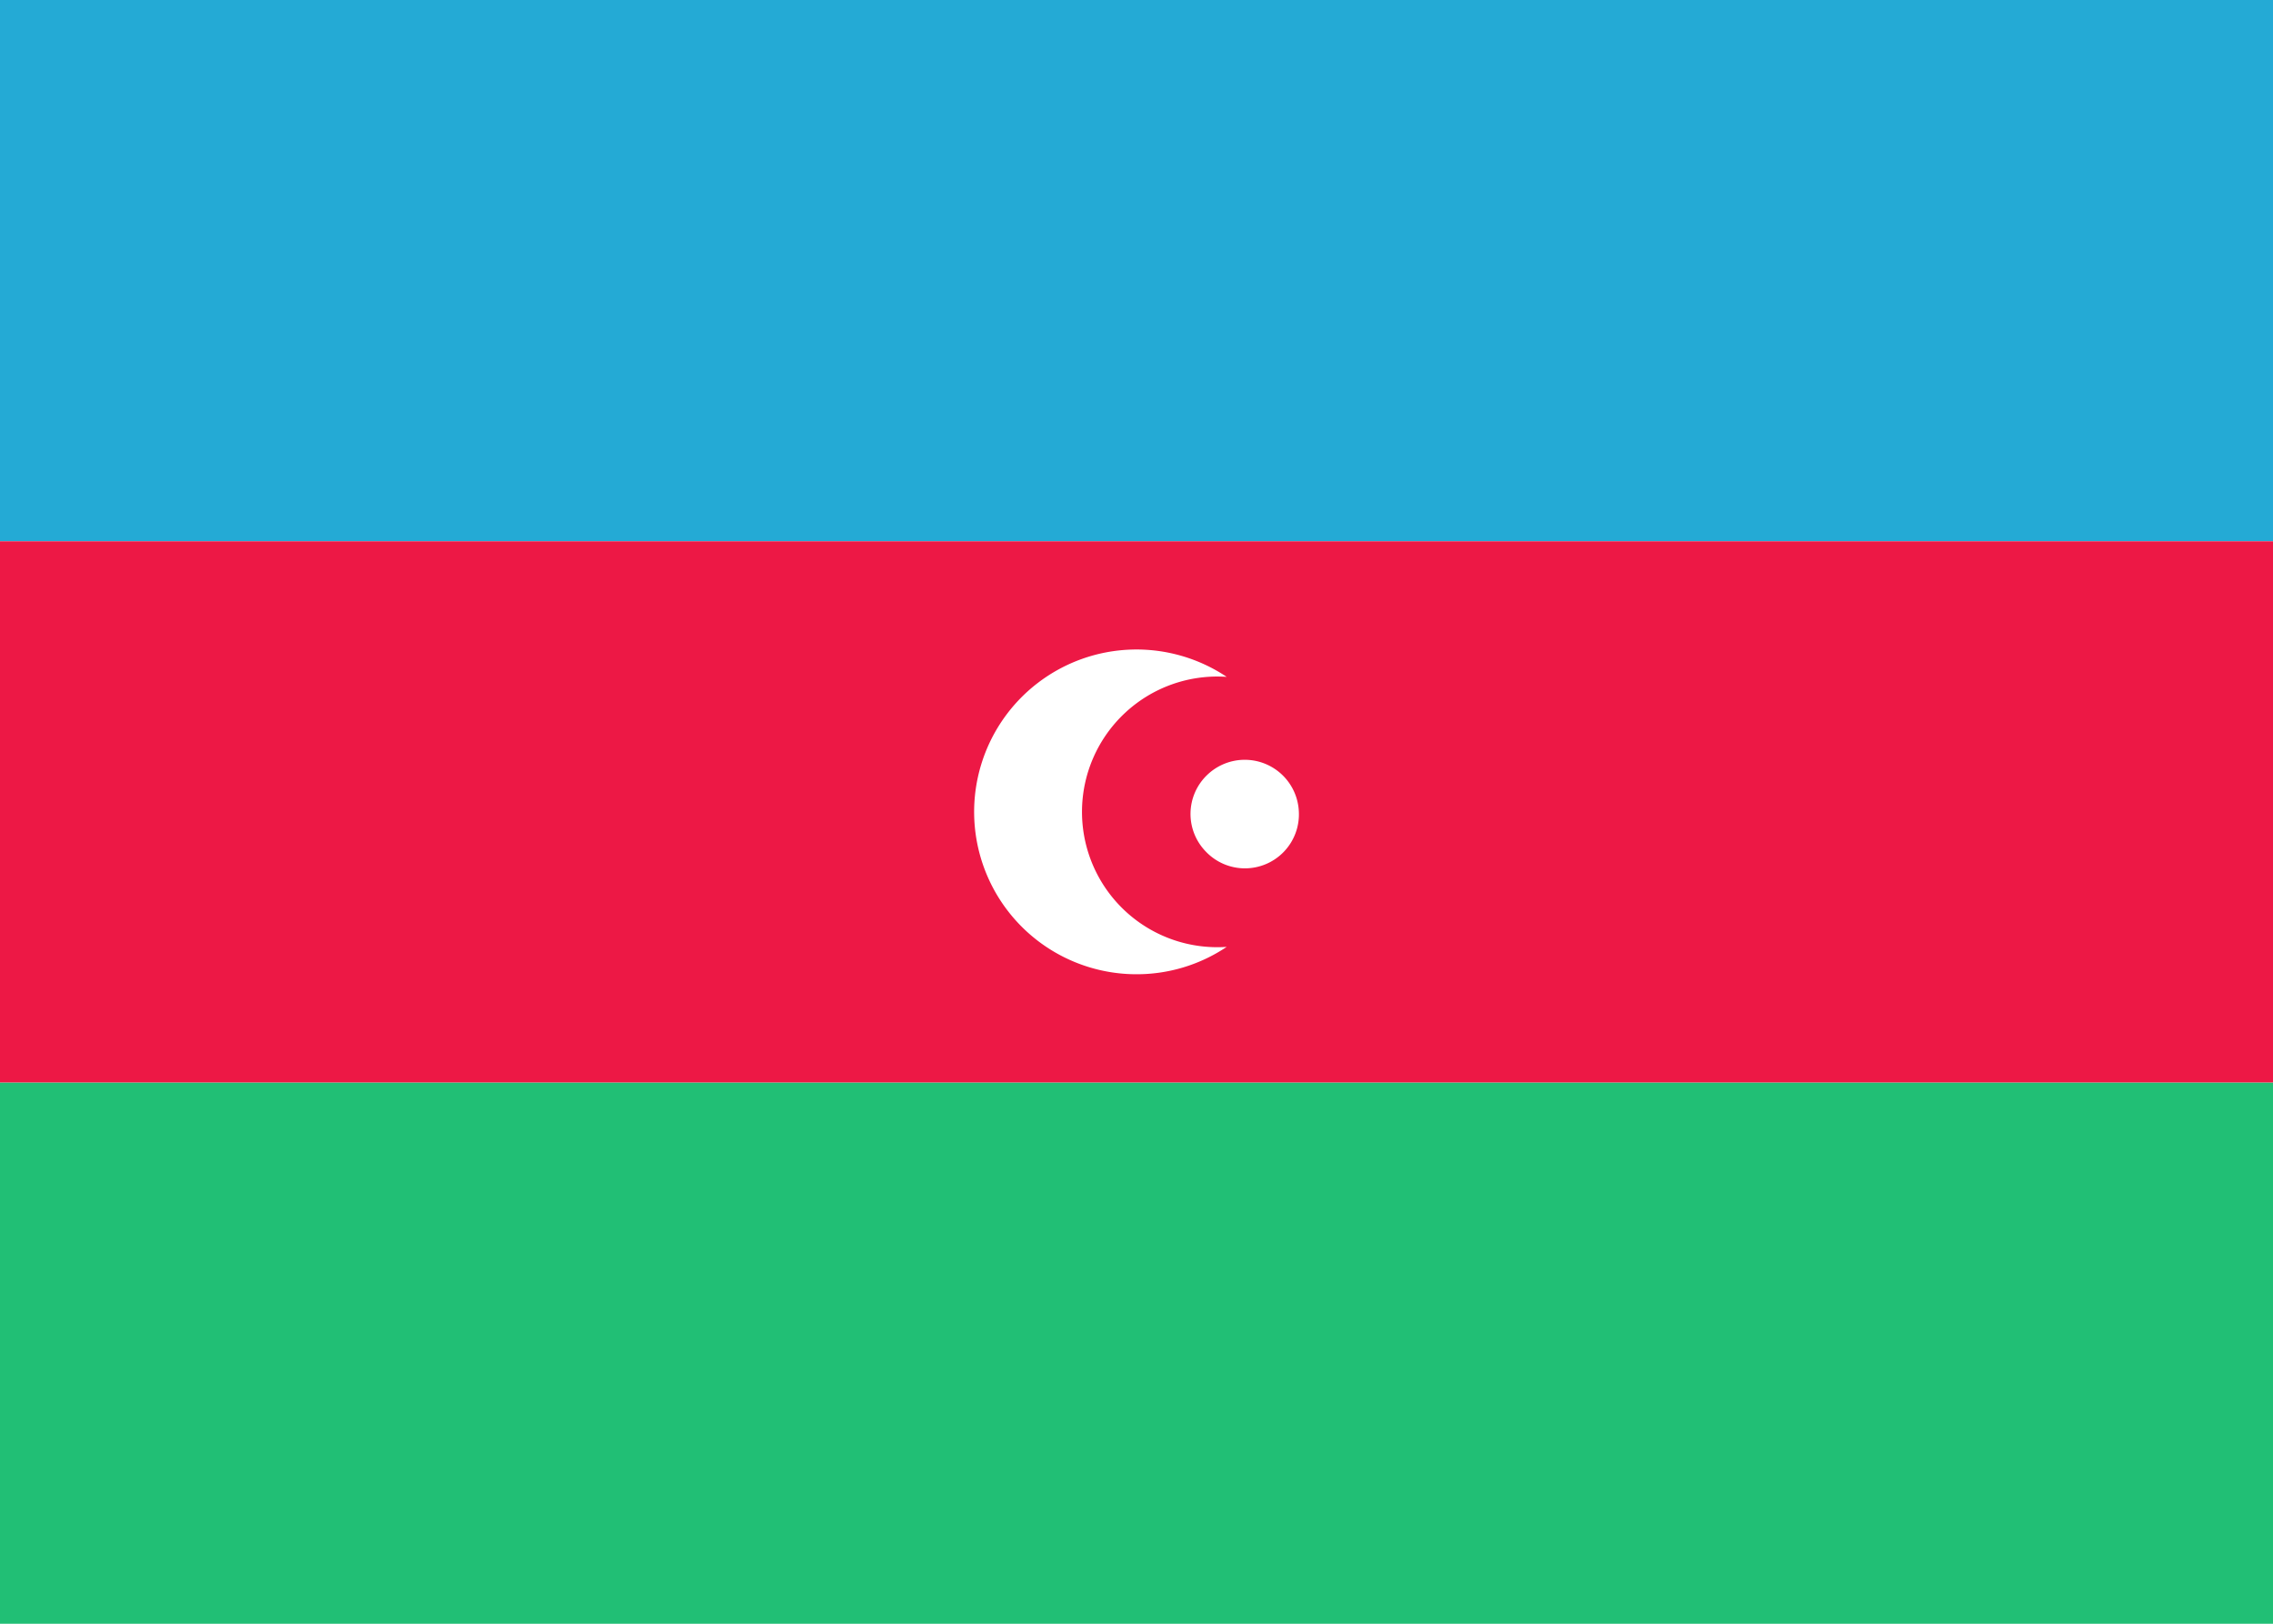 <svg xmlns="http://www.w3.org/2000/svg" fill="none" aria-hidden="true" viewBox="0 0 28 20">
    <path fill="#fff" d="M0 0h28v20H0V0z"/>
    <path fill="#24AAD5" fill-rule="evenodd" d="M0 6.667h28V0H0v6.667z" clip-rule="evenodd"/>
    <path fill="#21BF75" fill-rule="evenodd" d="M0 20h28v-6.667H0V20z" clip-rule="evenodd"/>
    <path fill="#ED1845" fill-rule="evenodd" d="M0 13.333h28V6.667H0v6.666z" clip-rule="evenodd"/>
    <path fill="#fff" fill-rule="evenodd" d="M14 12a1.99 1.99 0 001.111-.337 1.667 1.667 0 110-3.326A2 2 0 1014 12zm2-2a.665.665 0 01-1.147.488.664.664 0 01.018-.943A.667.667 0 0116 10z" clip-rule="evenodd"/>
</svg>
